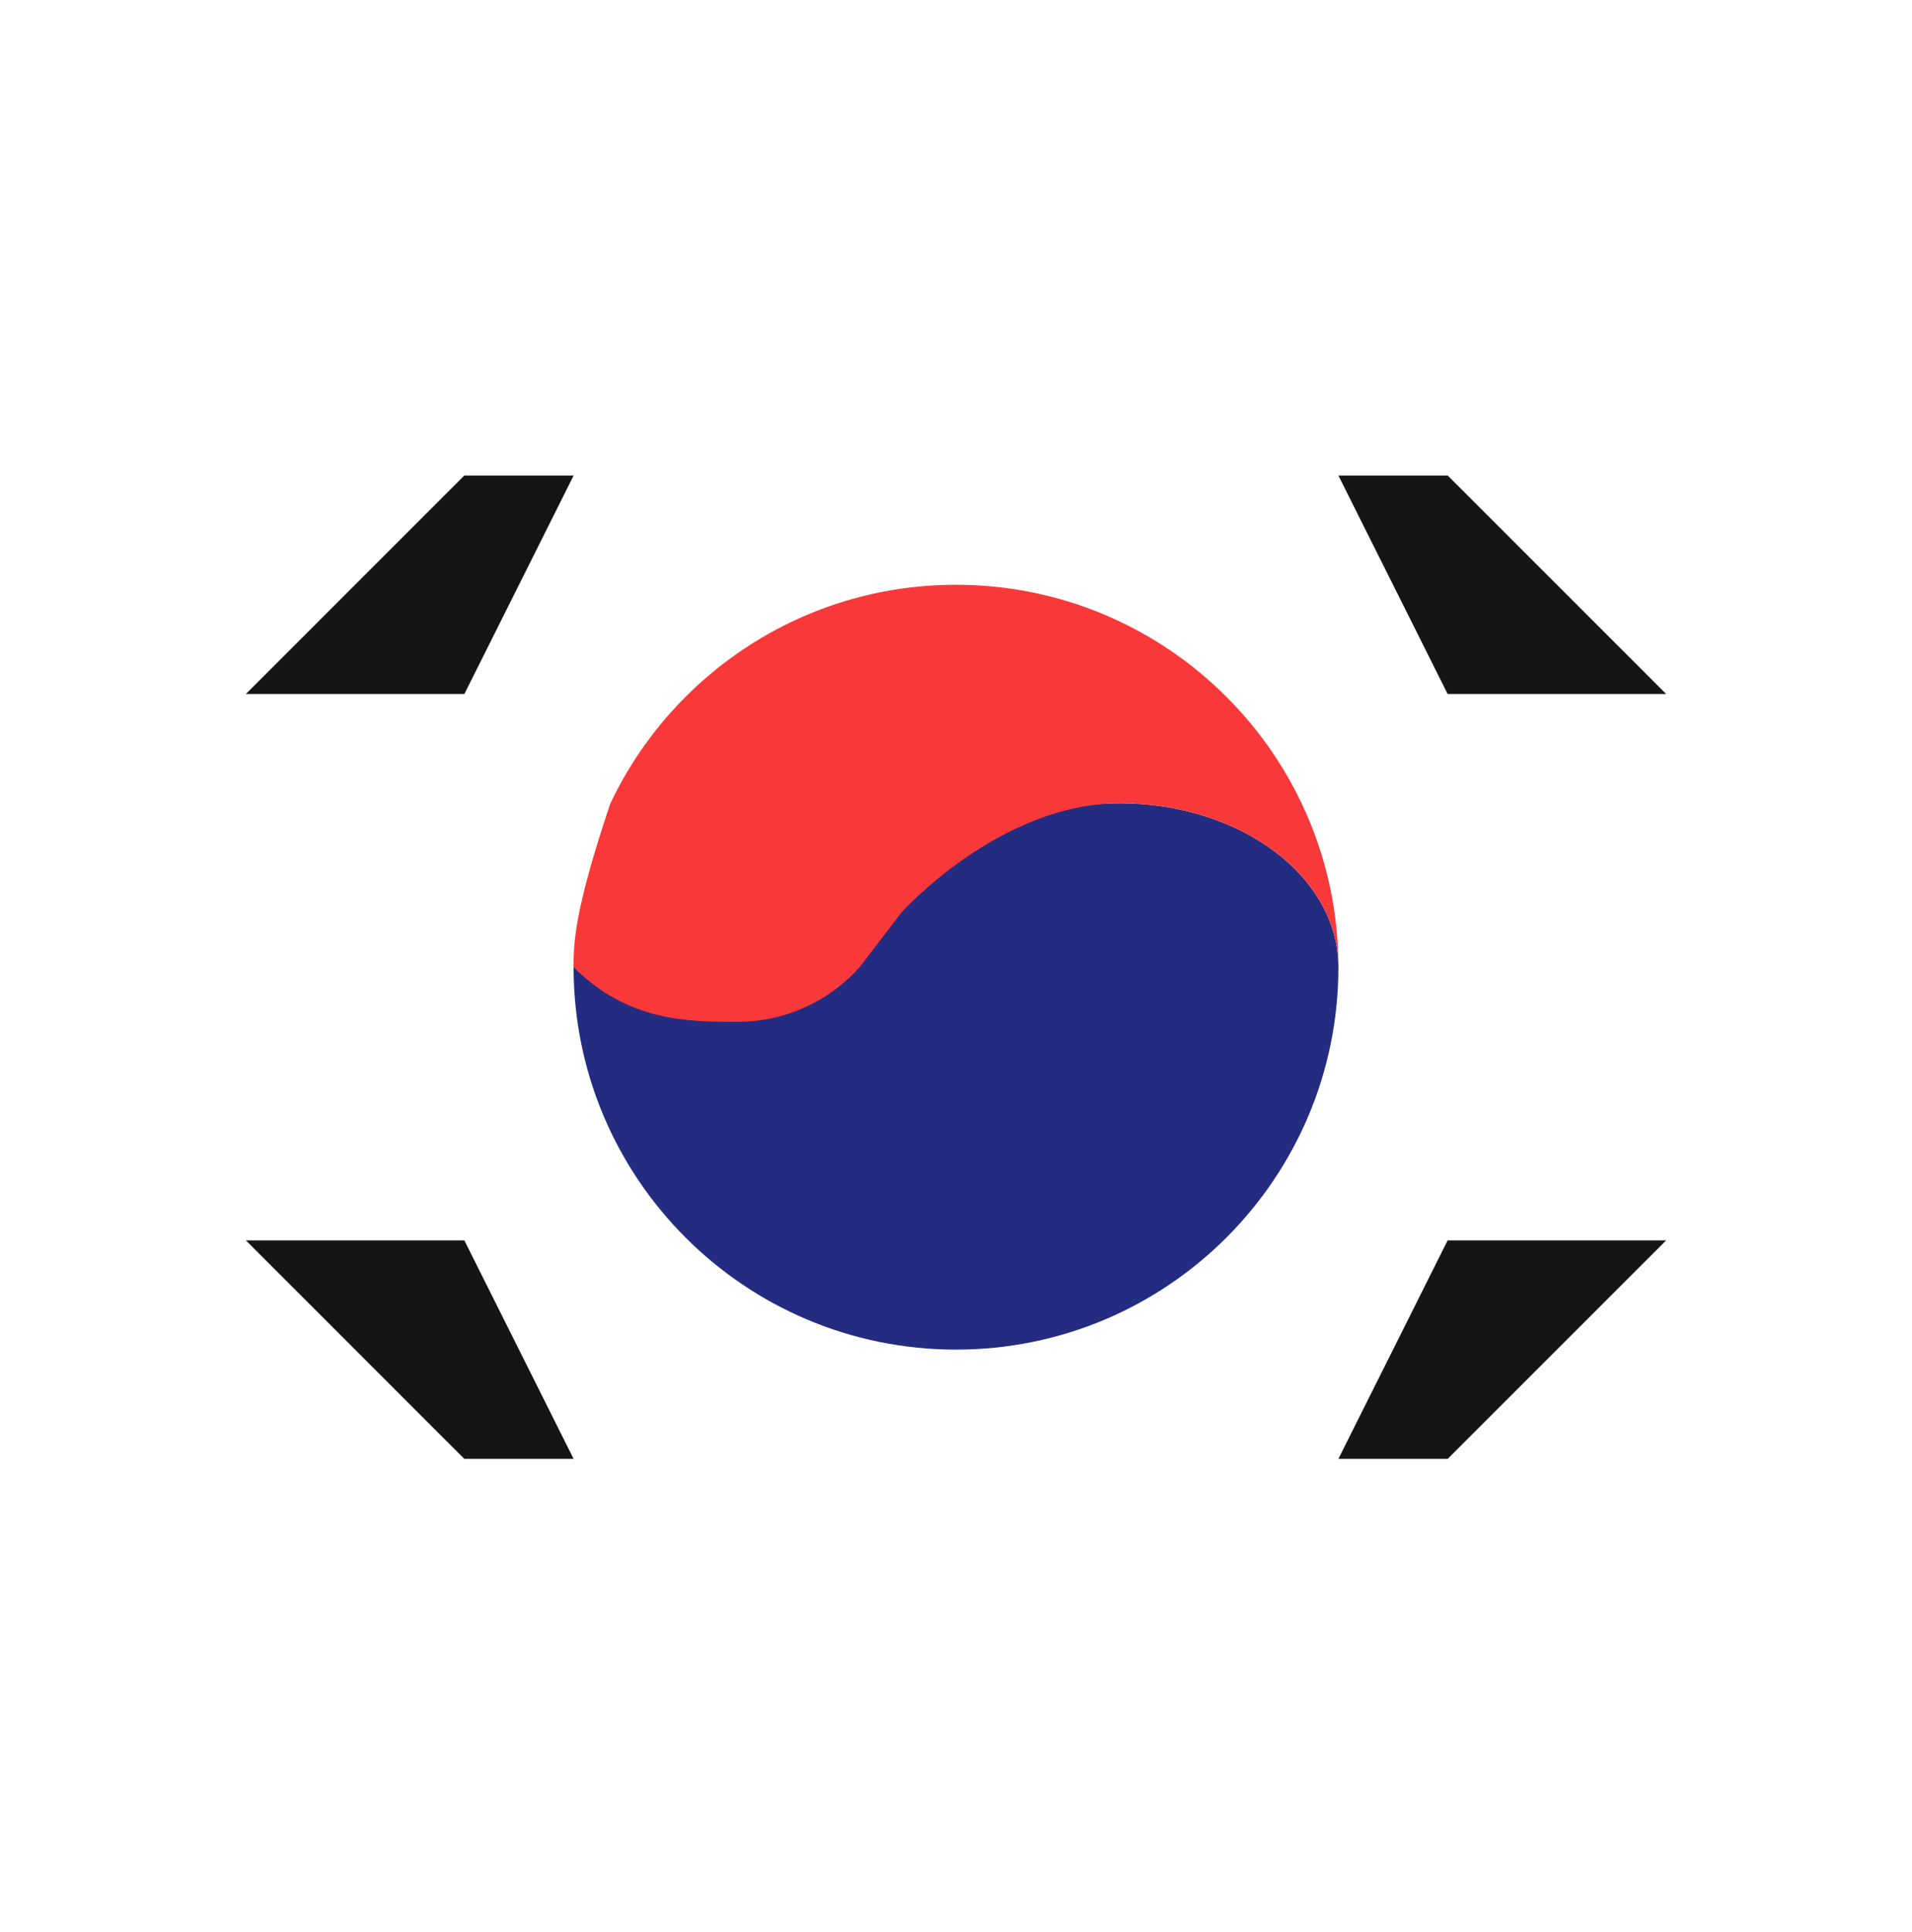 <svg width="98" height="99" viewBox="0 0 98 99" fill="none" xmlns="http://www.w3.org/2000/svg">
<g id="Circle" filter="url(#filter0_dd_208_826)">
<rect x="7" y="3" width="84" height="84" rx="42" fill="white"/>
<g id="Element">
<path fill-rule="evenodd" clip-rule="evenodd" d="M68.6 45C68.6 55.825 59.825 64.6 49 64.6C38.175 64.6 29.4 55.825 29.4 45C29.4 38.728 42.56 36.096 53.637 37.087C54.813 36.774 56.078 36.6 57.4 36.6C63.588 36.6 68.6 40.364 68.6 45Z" fill="#232C80"/>
<path fill-rule="evenodd" clip-rule="evenodd" d="M46.2 42.2C46.2 42.2 51.212 36.6 57.4 36.6C63.588 36.6 68.6 40.364 68.6 45C68.6 34.175 59.825 25.4 49 25.4C41.177 25.4 34.423 29.981 31.282 36.611C29.4 42.2 29.4 43.836 29.4 45C32.2 47.8 35.314 47.8 37.8 47.8C40.286 47.8 42.521 46.719 44.061 45L46.2 42.2Z" fill="#F93939"/>
<path fill-rule="evenodd" clip-rule="evenodd" d="M74.201 31H85.4L74.201 19.8H68.6L74.201 31ZM23.8 31H12.601L23.8 19.8H29.401L23.8 31ZM74.201 59H85.4L74.201 70.2H68.6L74.201 59ZM23.8 59H12.601L23.8 70.2H29.401L23.8 59Z" fill="#151515"/>
</g>
</g>
<defs>
<filter id="filter0_dd_208_826" x="0.143" y="0.714" width="97.714" height="97.714" filterUnits="userSpaceOnUse" color-interpolation-filters="sRGB">
<feFlood flood-opacity="0" result="BackgroundImageFix"/>
<feColorMatrix in="SourceAlpha" type="matrix" values="0 0 0 0 0 0 0 0 0 0 0 0 0 0 0 0 0 0 127 0" result="hardAlpha"/>
<feOffset dy="4.571"/>
<feGaussianBlur stdDeviation="3.429"/>
<feComposite in2="hardAlpha" operator="out"/>
<feColorMatrix type="matrix" values="0 0 0 0 0.259 0 0 0 0 0.278 0 0 0 0 0.298 0 0 0 0.08 0"/>
<feBlend mode="normal" in2="BackgroundImageFix" result="effect1_dropShadow_208_826"/>
<feColorMatrix in="SourceAlpha" type="matrix" values="0 0 0 0 0 0 0 0 0 0 0 0 0 0 0 0 0 0 127 0" result="hardAlpha"/>
<feOffset/>
<feGaussianBlur stdDeviation="0.286"/>
<feComposite in2="hardAlpha" operator="out"/>
<feColorMatrix type="matrix" values="0 0 0 0 0.259 0 0 0 0 0.278 0 0 0 0 0.298 0 0 0 0.32 0"/>
<feBlend mode="normal" in2="effect1_dropShadow_208_826" result="effect2_dropShadow_208_826"/>
<feBlend mode="normal" in="SourceGraphic" in2="effect2_dropShadow_208_826" result="shape"/>
</filter>
</defs>
</svg>
